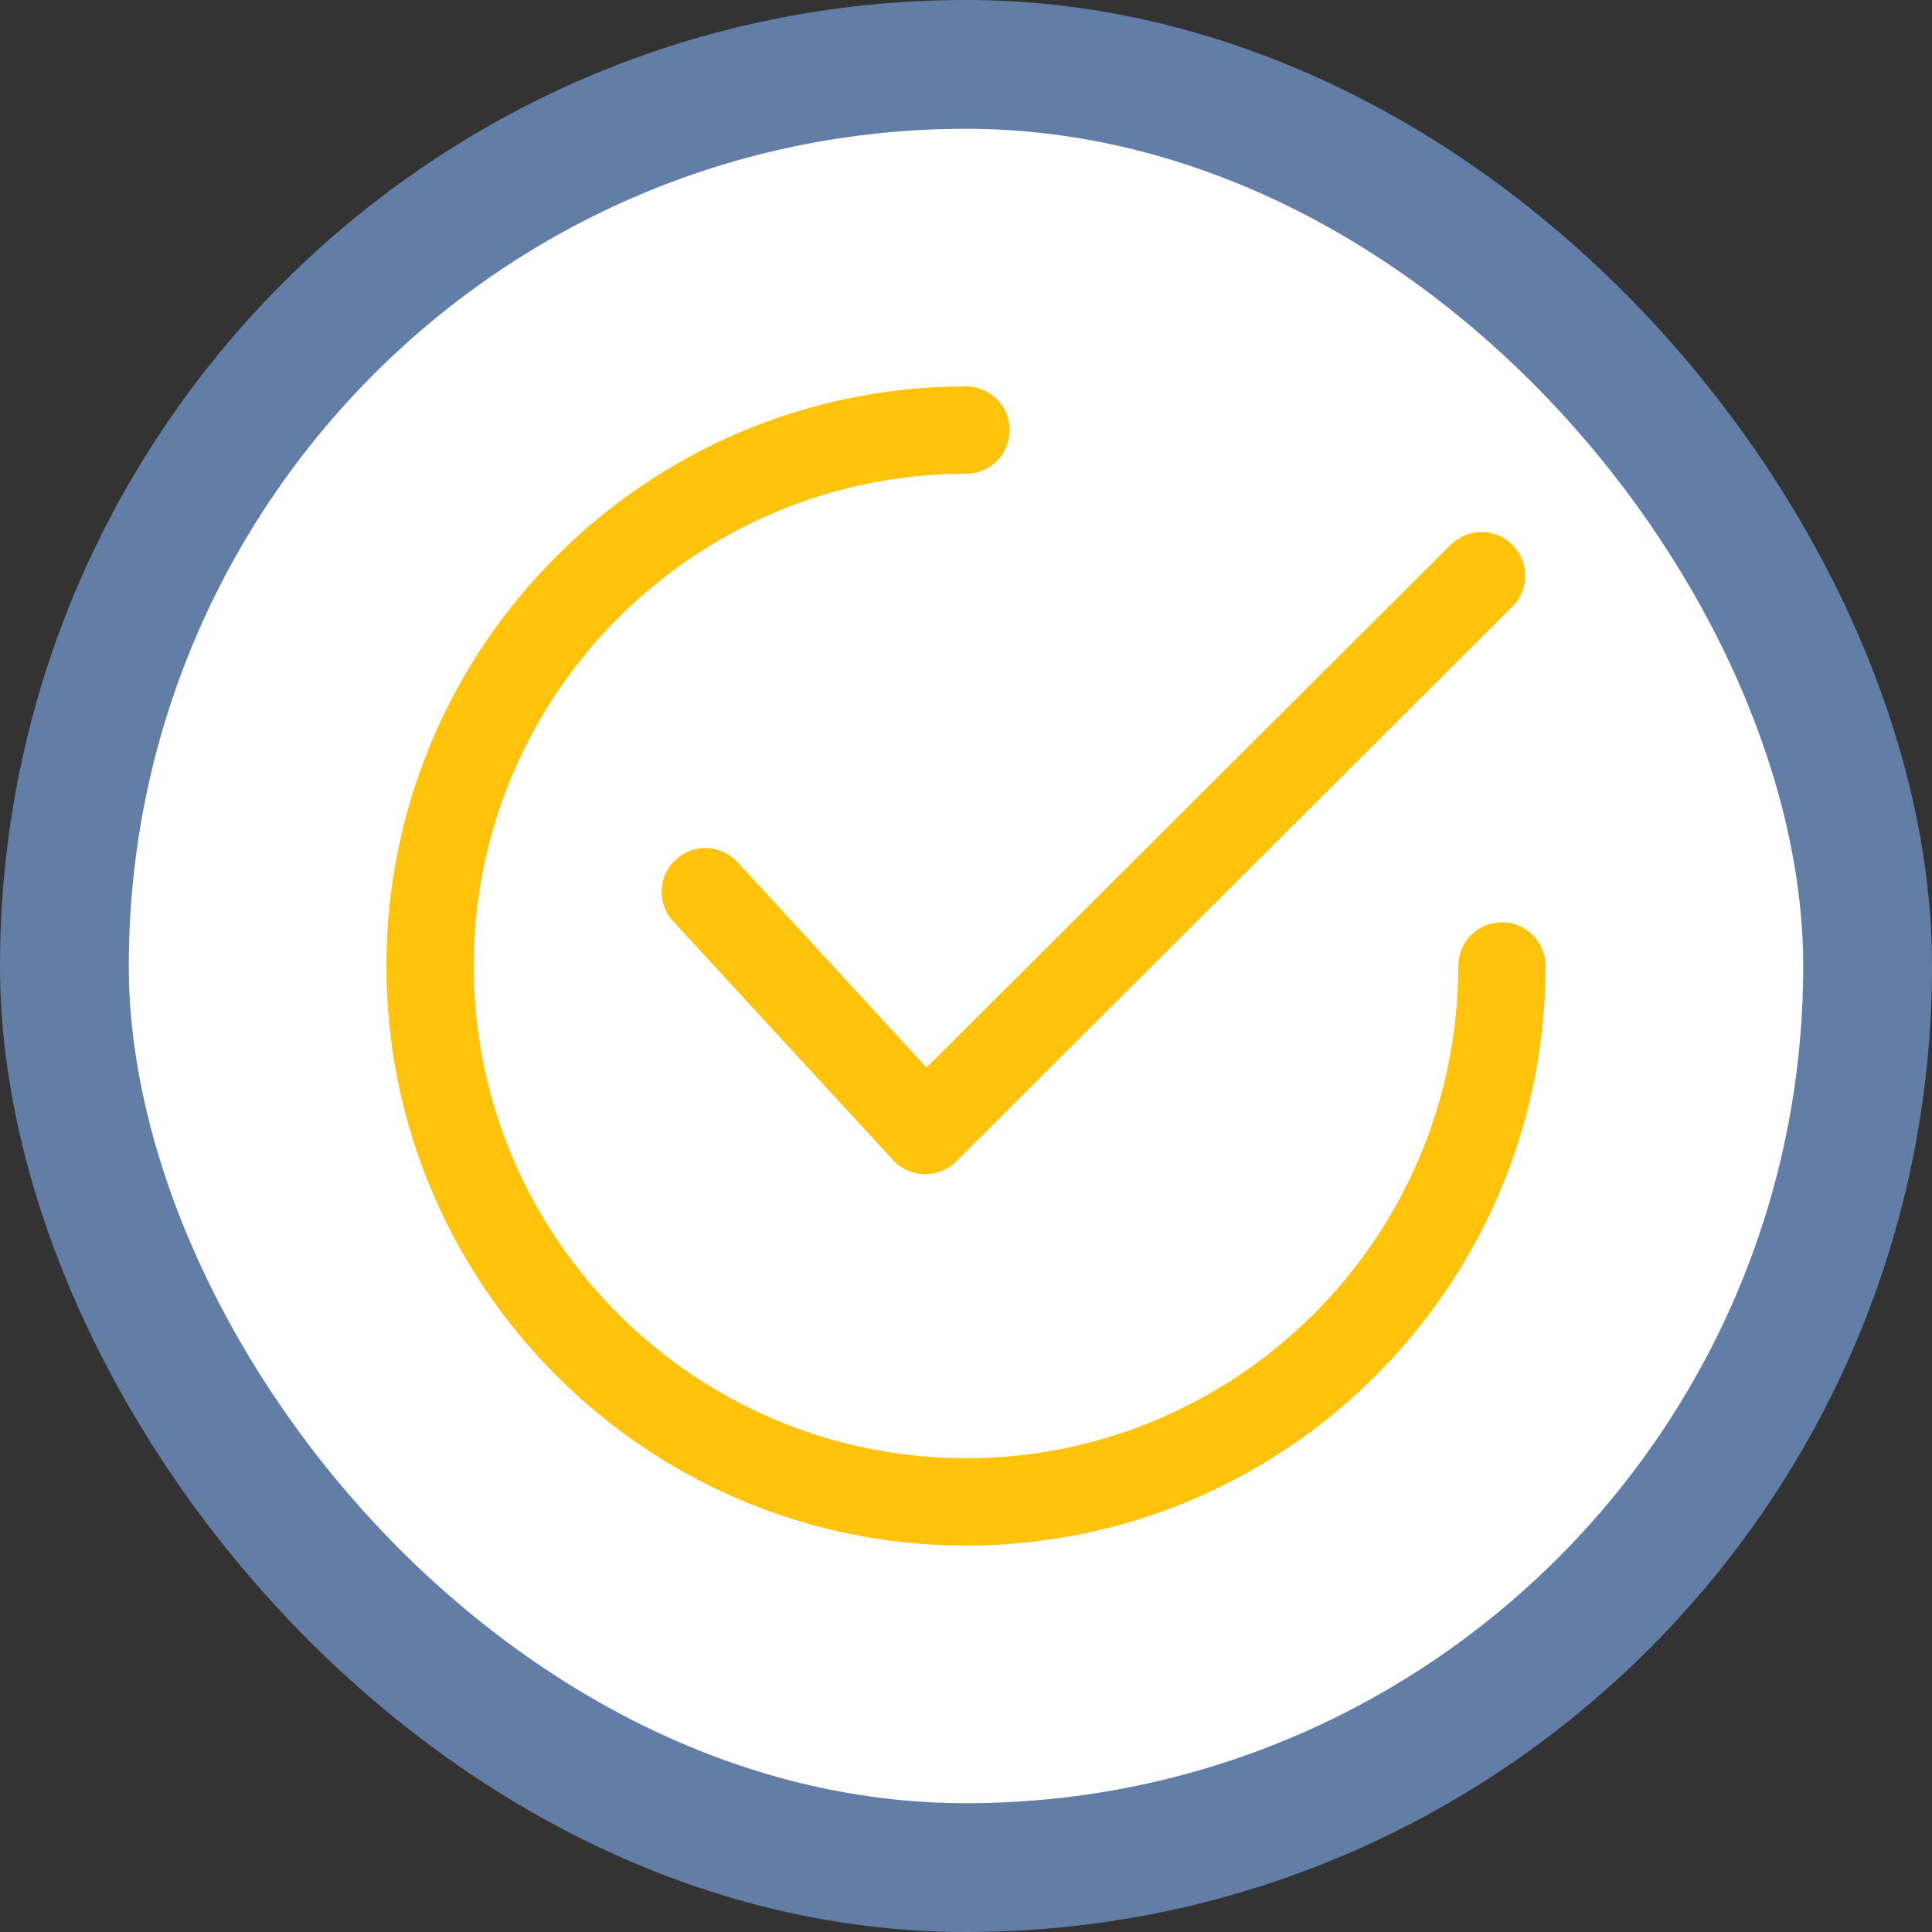 <svg width="45" height="45" viewBox="0 0 45 45" fill="none" xmlns="http://www.w3.org/2000/svg">
<rect x="0" y="0" width="45" height="45" fill="#333333" stroke="none"/>
<rect x="1.5" y="1.5" width="42" height="42" rx="21" fill="white" stroke="#637EA6" stroke-width="3"/>
<path d="M35.228 12.691C34.831 12.293 34.186 12.293 33.789 12.689L21.581 24.865L17.177 20.081C16.796 19.668 16.153 19.641 15.739 20.022C15.326 20.402 15.299 21.046 15.68 21.46L20.802 27.022C20.989 27.226 21.252 27.344 21.529 27.35C21.536 27.35 21.543 27.35 21.55 27.35C21.819 27.35 22.078 27.244 22.269 27.054L35.226 14.13C35.624 13.733 35.625 13.089 35.228 12.691Z" fill="#FFC30B"/>
<path d="M34.982 21.482C34.42 21.482 33.965 21.938 33.965 22.5C33.965 28.822 28.822 33.965 22.5 33.965C16.178 33.965 11.035 28.822 11.035 22.5C11.035 16.178 16.178 11.035 22.5 11.035C23.062 11.035 23.518 10.58 23.518 10.018C23.518 9.456 23.062 9 22.5 9C15.056 9 9 15.056 9 22.5C9 29.944 15.056 36 22.5 36C29.944 36 36 29.944 36 22.5C36 21.938 35.544 21.482 34.982 21.482Z" fill="#FFC30B"/>
</svg>
